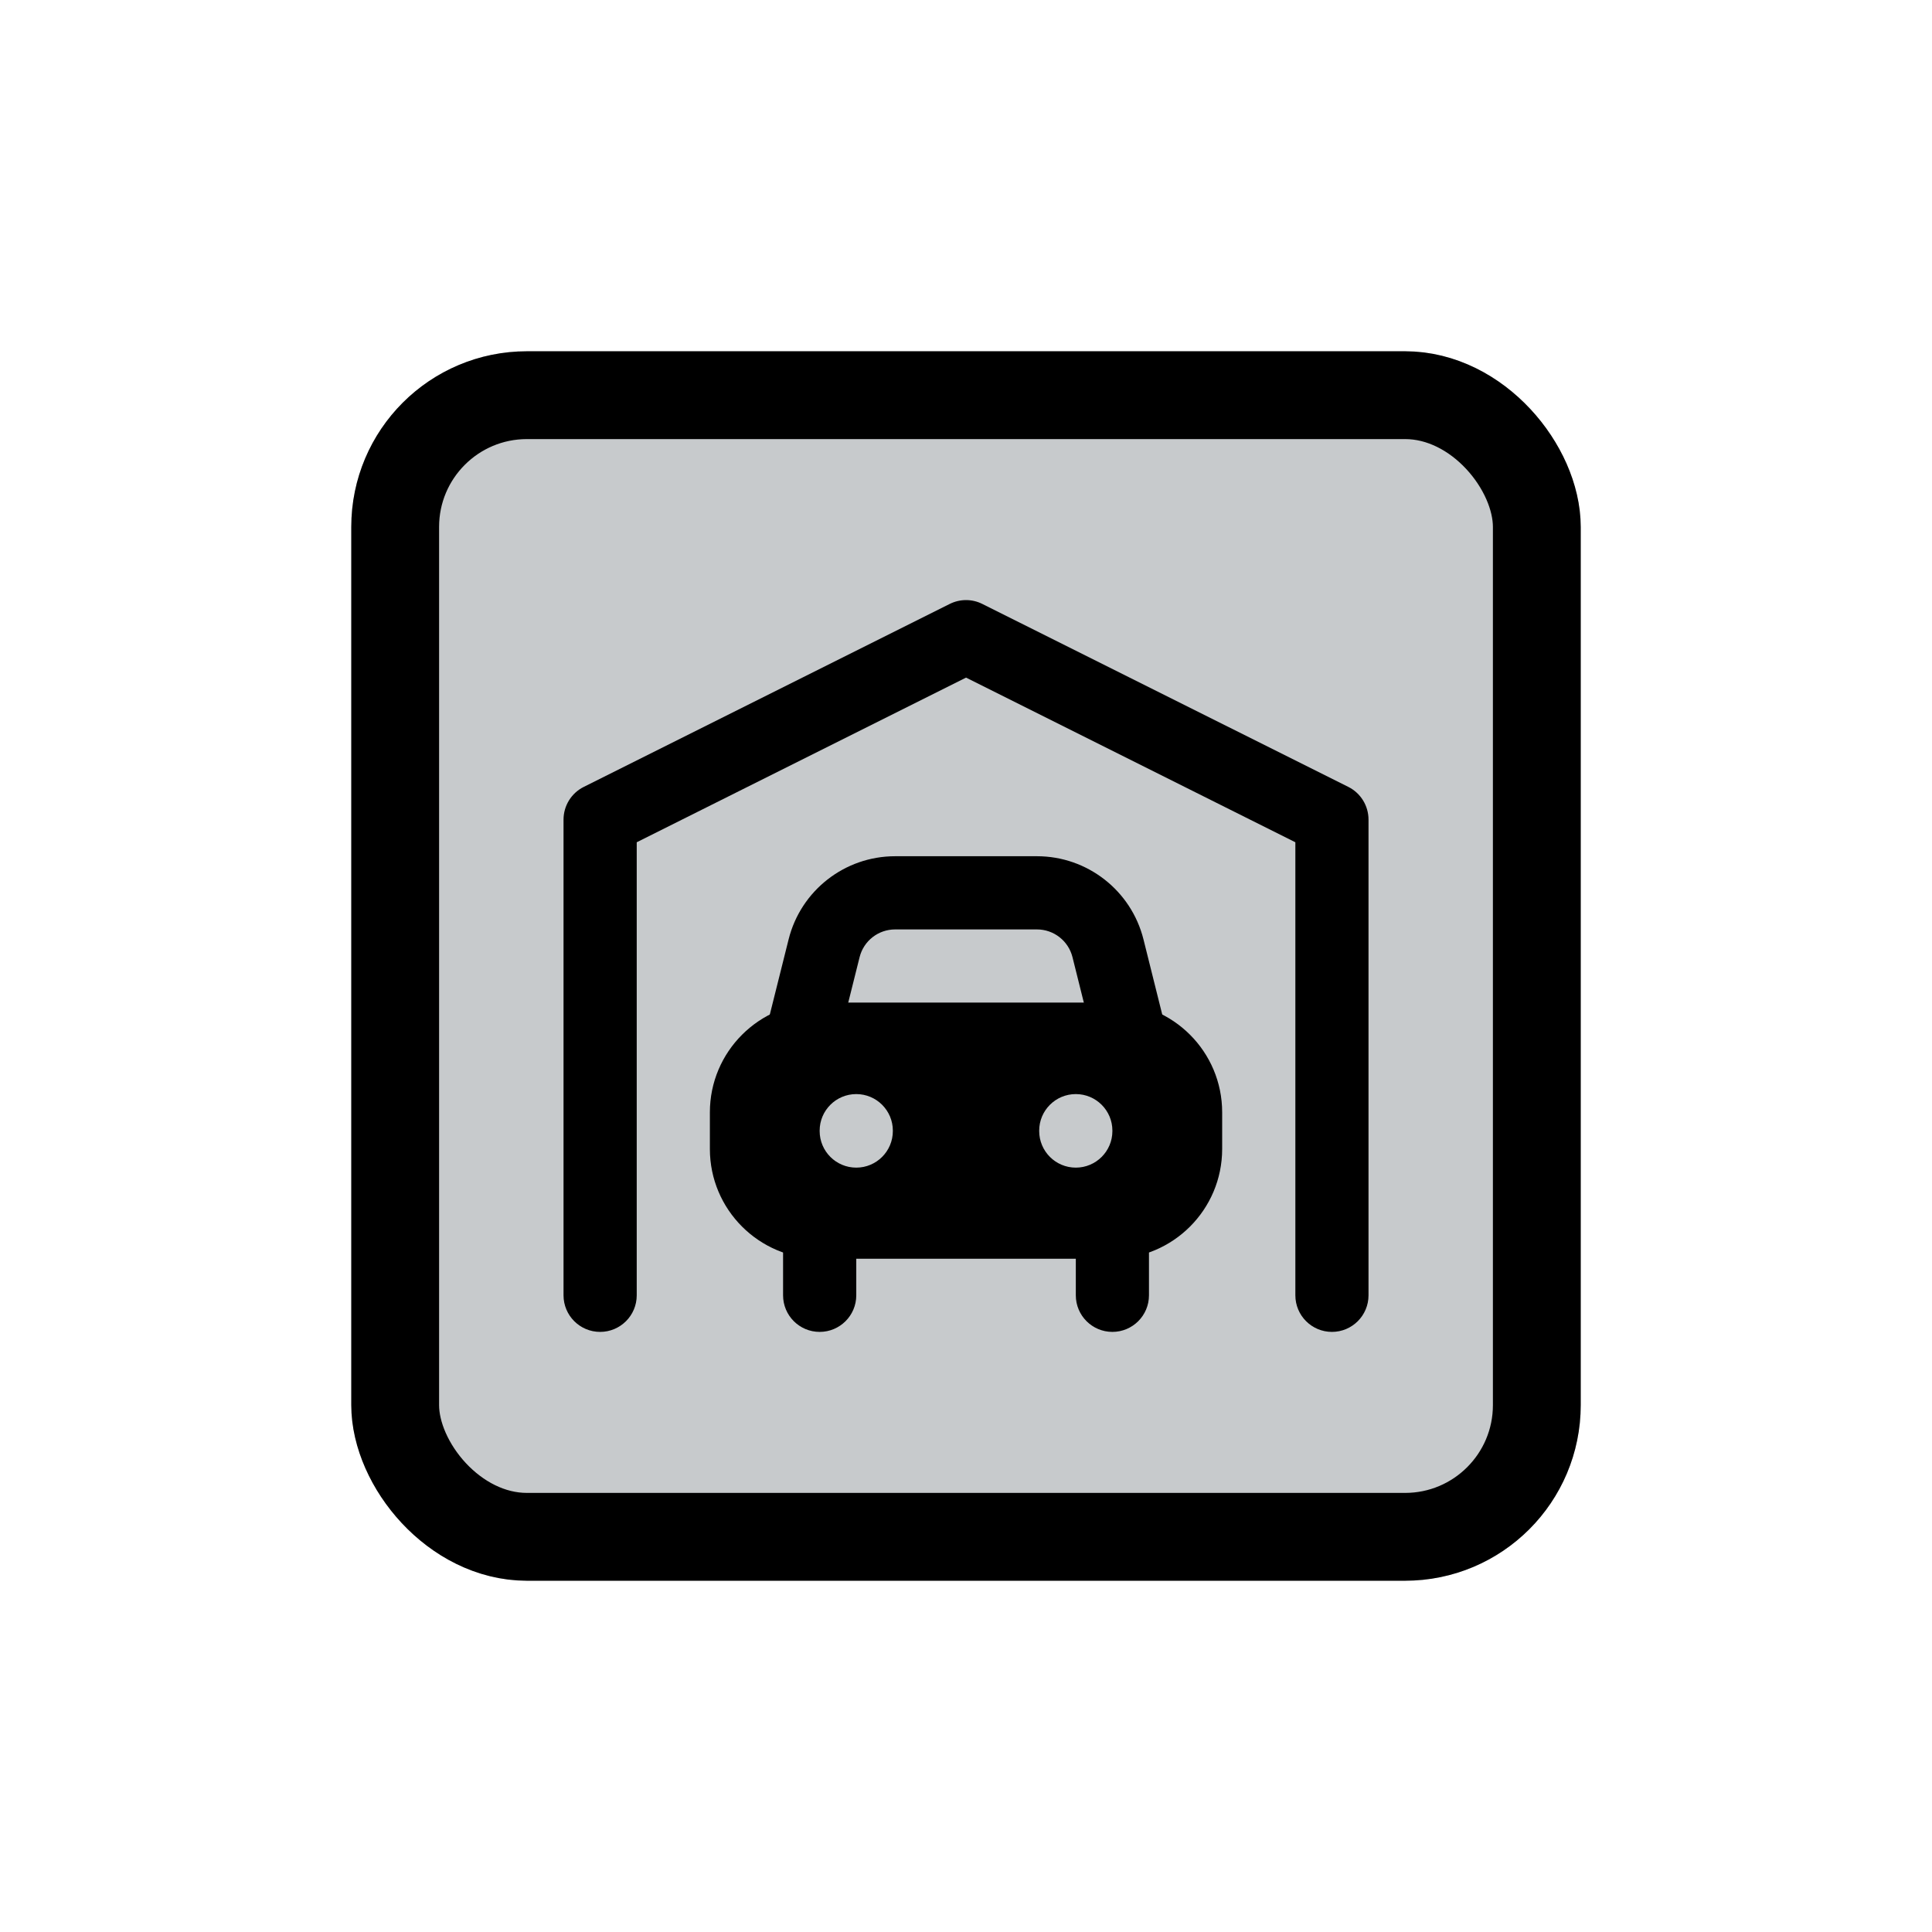 <svg width="44" height="44" viewBox="0 0 44 44" fill="none" xmlns="http://www.w3.org/2000/svg">
<g filter="url(#filter0_d_8318_9297)">
<g clip-path="url(#clip0_8318_9297)">
<rect x="8" y="6" width="28" height="28" rx="4" fill="#C7CACC"/>
<path fill-rule="evenodd" clip-rule="evenodd" d="M21.628 11.755C21.863 11.637 22.139 11.637 22.373 11.755L30.707 15.921C30.989 16.062 31.167 16.351 31.167 16.667V27.5C31.167 27.96 30.794 28.333 30.334 28.333C29.874 28.333 29.501 27.96 29.501 27.5V17.182L22.001 13.432L14.501 17.182V27.5C14.501 27.96 14.128 28.333 13.667 28.333C13.207 28.333 12.834 27.96 12.834 27.5V16.667C12.834 16.351 13.012 16.062 13.295 15.921L21.628 11.755Z" fill="black"/>
<path fill-rule="evenodd" clip-rule="evenodd" d="M18.667 25C19.128 25 19.501 25.373 19.501 25.833V27.5C19.501 27.96 19.128 28.333 18.667 28.333C18.207 28.333 17.834 27.96 17.834 27.5V25.833C17.834 25.373 18.207 25 18.667 25ZM25.334 25C25.794 25 26.167 25.373 26.167 25.833V27.5C26.167 27.96 25.794 28.333 25.334 28.333C24.874 28.333 24.501 27.96 24.501 27.5V25.833C24.501 25.373 24.874 25 25.334 25Z" fill="black"/>
<path fill-rule="evenodd" clip-rule="evenodd" d="M20.386 19.167C20.003 19.167 19.67 19.427 19.577 19.798L19.059 21.869C18.948 22.315 18.495 22.587 18.049 22.475C17.602 22.363 17.331 21.911 17.442 21.465L17.96 19.394C18.238 18.281 19.238 17.5 20.386 17.5H23.616C24.763 17.5 25.763 18.281 26.042 19.394L26.559 21.465C26.671 21.911 26.399 22.363 25.953 22.475C25.506 22.587 25.054 22.315 24.942 21.869L24.425 19.798C24.332 19.427 23.999 19.167 23.616 19.167H20.386Z" fill="black"/>
<path fill-rule="evenodd" clip-rule="evenodd" d="M18.667 20.833C17.287 20.833 16.167 21.953 16.167 23.333V24.167C16.167 25.547 17.287 26.667 18.667 26.667H25.334C26.715 26.667 27.834 25.547 27.834 24.167V23.333C27.834 21.953 26.715 20.833 25.334 20.833H18.667ZM20.334 23.75C20.334 23.29 19.961 22.917 19.501 22.917C19.04 22.917 18.667 23.29 18.667 23.75V23.758C18.667 24.219 19.04 24.592 19.501 24.592C19.961 24.592 20.334 24.219 20.334 23.758V23.75ZM25.334 23.75C25.334 23.29 24.961 22.917 24.501 22.917C24.04 22.917 23.667 23.29 23.667 23.75V23.758C23.667 24.219 24.04 24.592 24.501 24.592C24.961 24.592 25.334 24.219 25.334 23.758V23.75Z" fill="black"/>
</g>
<rect x="9" y="7" width="26" height="26" rx="3" stroke="black" stroke-width="2"/>
</g>
<defs>
<filter id="filter0_d_8318_9297" x="0" y="0" width="44" height="44" filterUnits="userSpaceOnUse" color-interpolation-filters="sRGB">
<feFlood flood-opacity="0" result="BackgroundImageFix"/>
<feColorMatrix in="SourceAlpha" type="matrix" values="0 0 0 0 0 0 0 0 0 0 0 0 0 0 0 0 0 0 127 0" result="hardAlpha"/>
<feOffset dy="2"/>
<feGaussianBlur stdDeviation="4"/>
<feColorMatrix type="matrix" values="0 0 0 0 0 0 0 0 0 0 0 0 0 0 0 0 0 0 0.16 0"/>
<feBlend mode="normal" in2="BackgroundImageFix" result="effect1_dropShadow_8318_9297"/>
<feBlend mode="normal" in="SourceGraphic" in2="effect1_dropShadow_8318_9297" result="shape"/>
</filter>
<clipPath id="clip0_8318_9297">
<rect x="8" y="6" width="28" height="28" rx="4" fill="white"/>
</clipPath>
</defs>
</svg>
